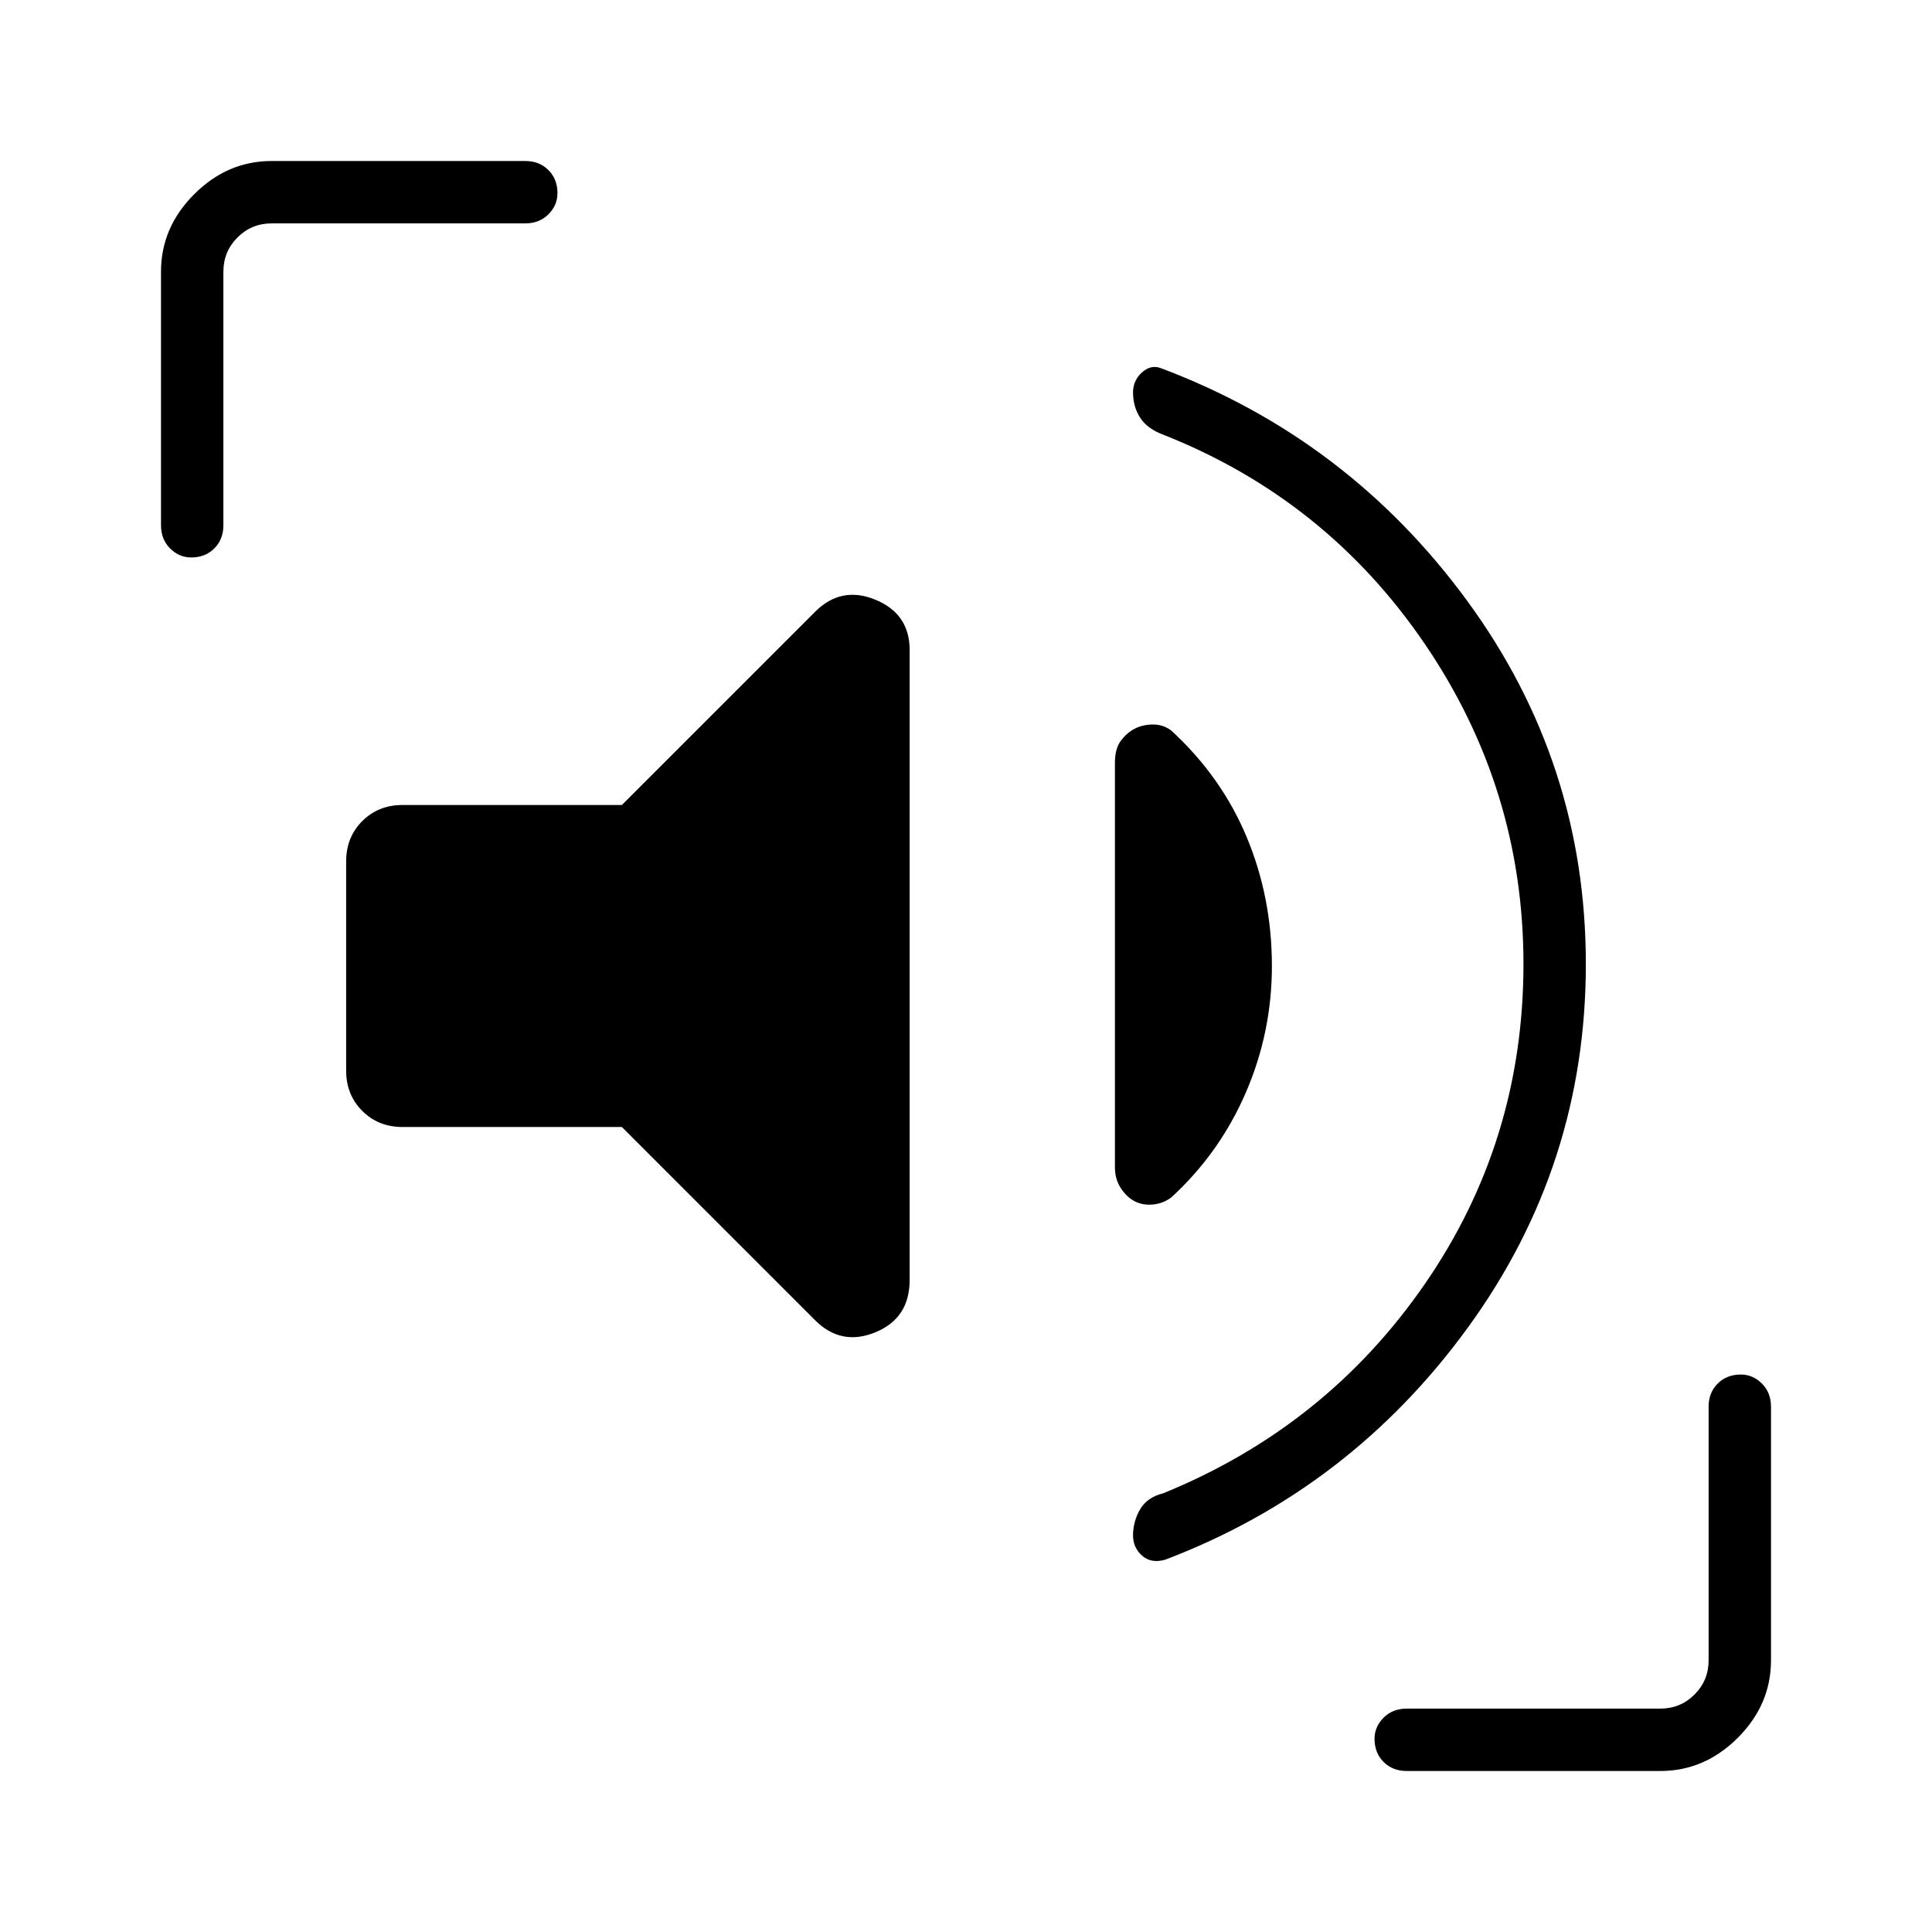 <svg xmlns="http://www.w3.org/2000/svg" width="48" height="48" viewBox="0 0 48 48"><path d="M39.4 23.95q0 5-2.925 9.025T28.95 38.75q-.35.1-.575-.1-.225-.2-.225-.5 0-.35.175-.65.175-.3.575-.4 4.05-1.65 6.5-5.2 2.45-3.55 2.45-7.95 0-4.35-2.45-7.95-2.45-3.6-6.5-5.2-.4-.15-.575-.425-.175-.275-.175-.625 0-.3.225-.5t.475-.1q4.65 1.75 7.6 5.775 2.95 4.025 2.95 9.025ZM15.45 28H10q-.6 0-1-.4t-.4-1v-5.2q0-.6.4-1t1-.4h5.45l4.8-4.8q.65-.65 1.5-.3.85.35.85 1.25V31.8q0 .95-.85 1.3-.85.35-1.5-.3Zm12.25 1V18.95q0-.35.15-.55.15-.2.35-.3.2-.1.45-.1t.45.15q1.25 1.15 1.875 2.65T31.6 24q0 1.65-.65 3.15t-1.85 2.6q-.2.15-.45.175-.25.025-.45-.075t-.35-.325Q27.7 29.3 27.7 29ZM4 13.05v-6.3q0-1.1.825-1.925T6.75 4h6.3q.35 0 .575.225.225.225.225.575 0 .3-.225.525-.225.225-.575.225h-6.3q-.5 0-.85.35t-.35.85v6.3q0 .35-.225.575-.225.225-.575.225-.3 0-.525-.225Q4 13.4 4 13.05ZM34.95 44q-.35 0-.575-.225-.225-.225-.225-.575 0-.3.225-.525.225-.225.575-.225h6.3q.5 0 .85-.35t.35-.85v-6.3q0-.35.225-.575.225-.225.575-.225.3 0 .525.225.225.225.225.575v6.3q0 1.1-.825 1.925T41.25 44Z"/></svg>